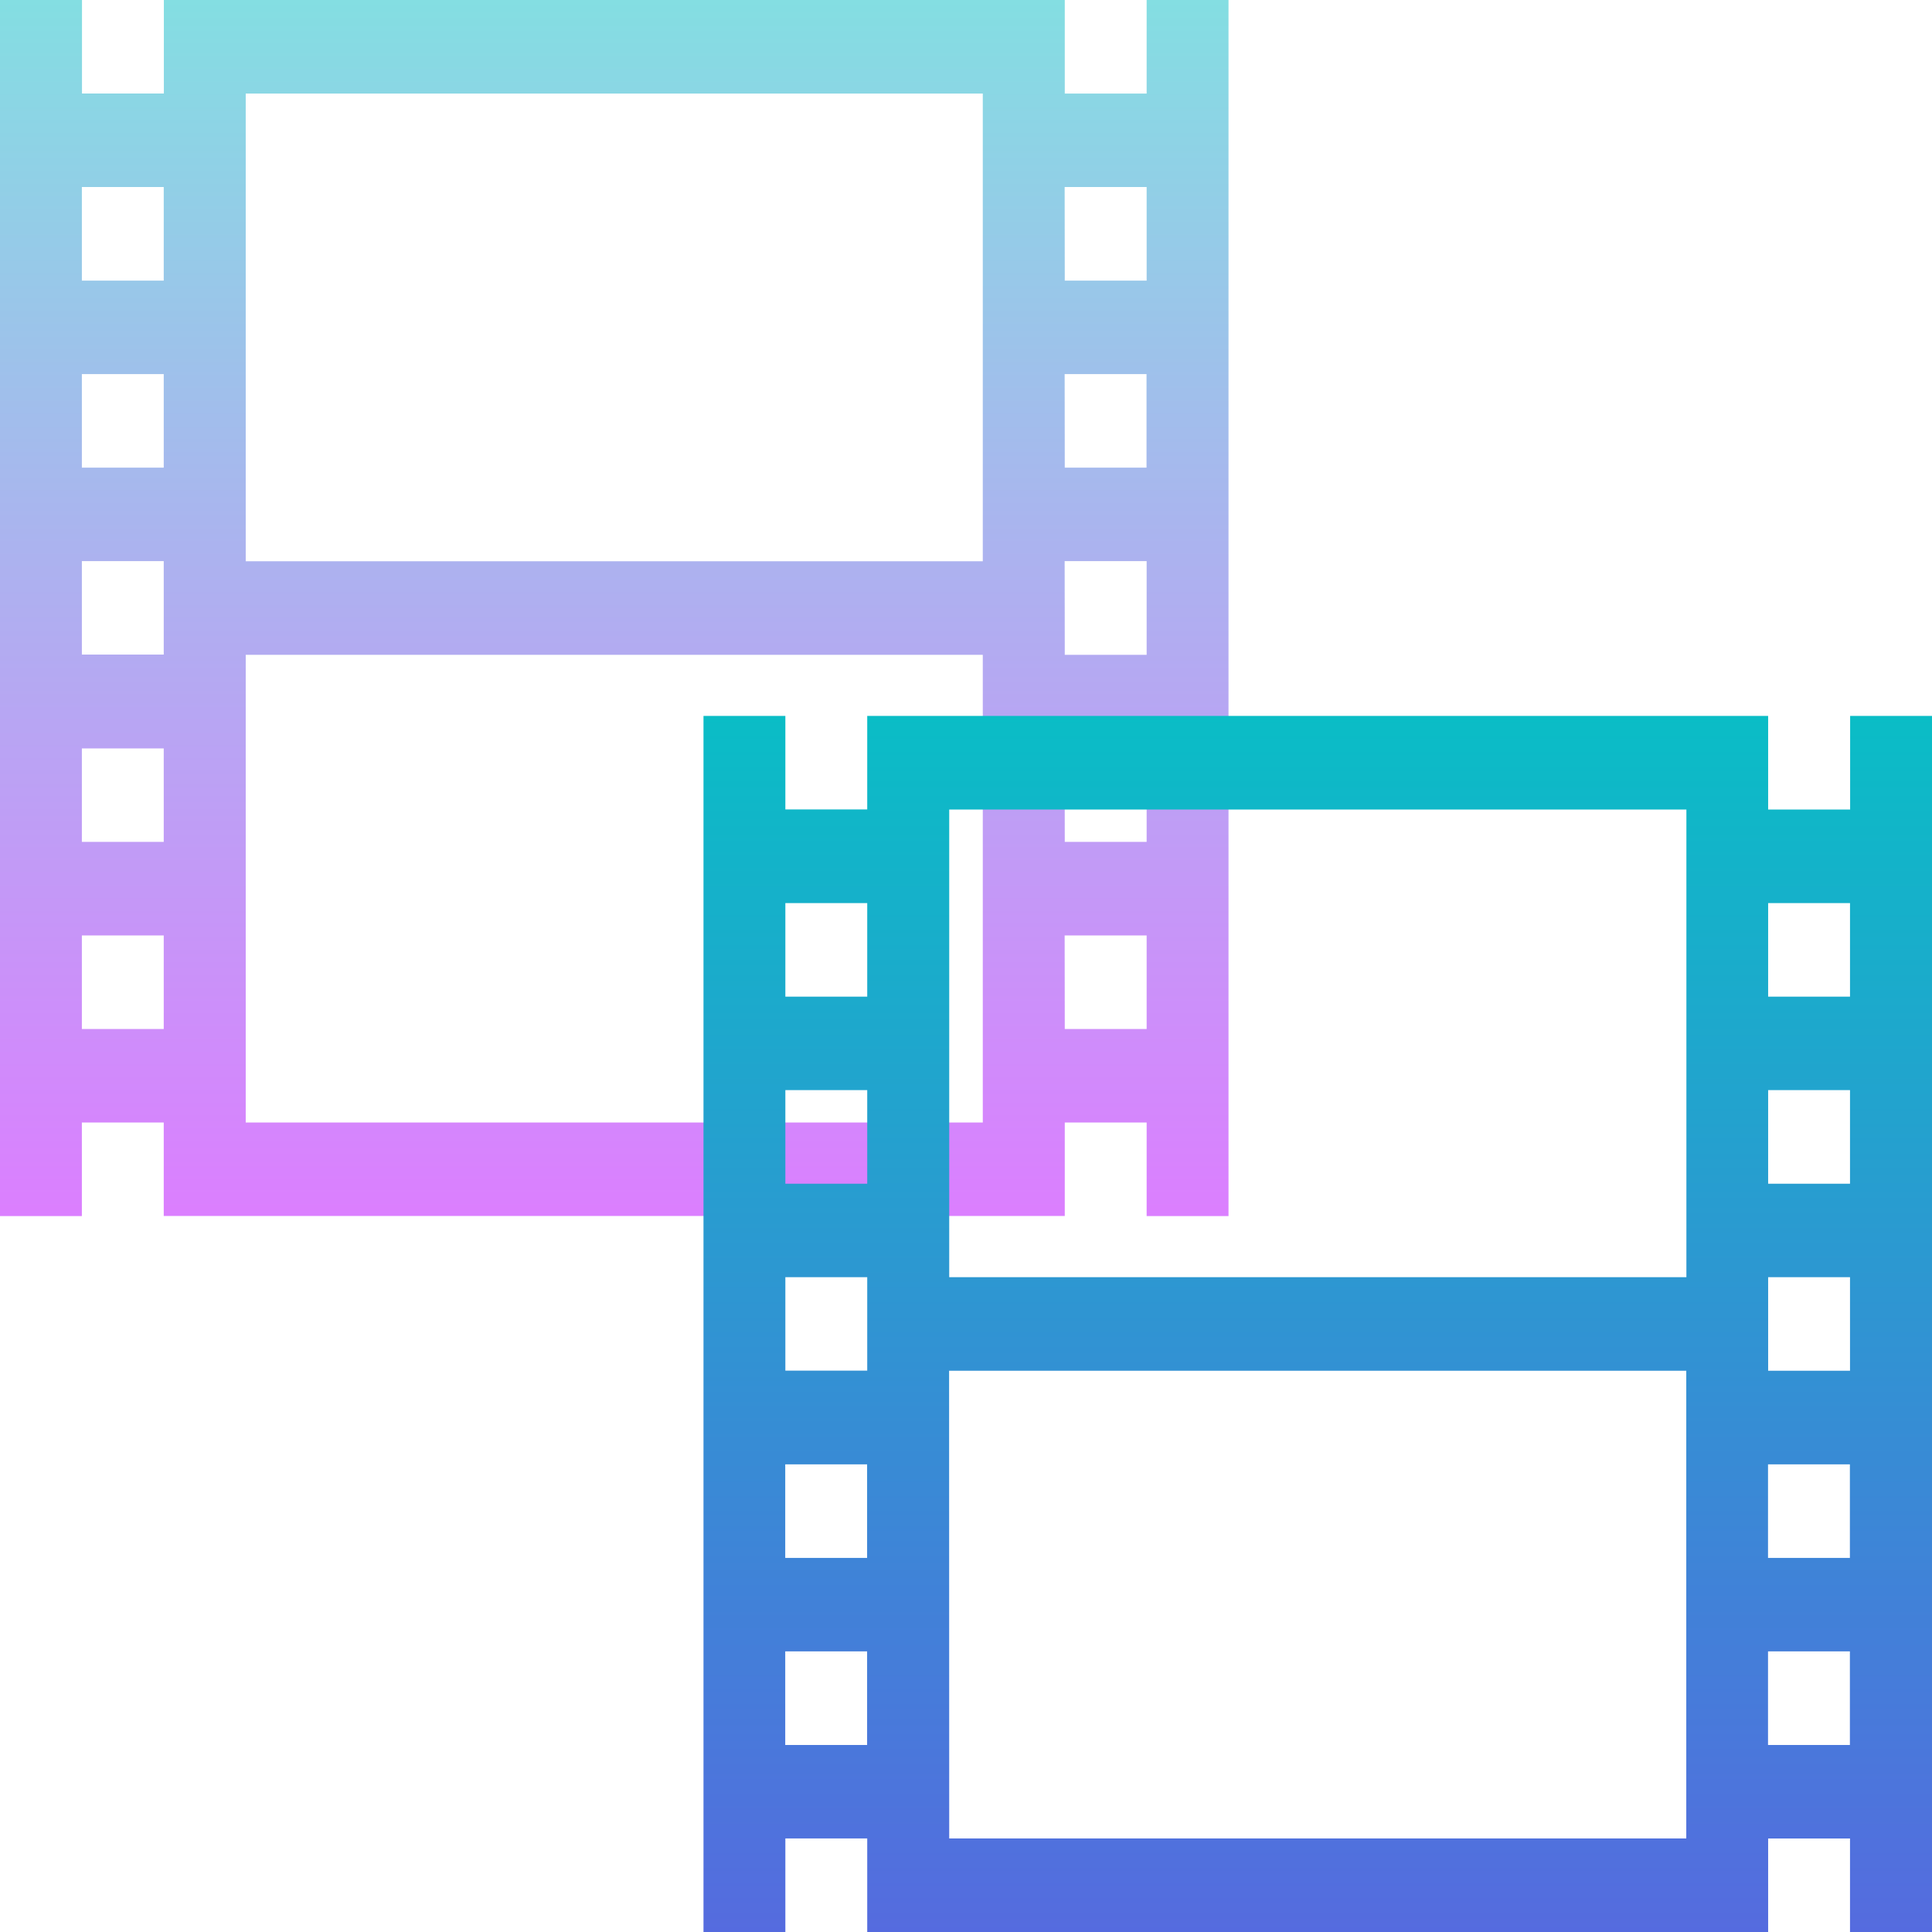 <?xml version="1.0" encoding="UTF-8" standalone="no"?>
<svg
   width="16"
   height="16"
   version="1.1"
   id="svg65"
   xmlns:xlink="http://www.w3.org/1999/xlink"
   xmlns="http://www.w3.org/2000/svg"
   xmlns:svg="http://www.w3.org/2000/svg"
   xmlns:rdf="http://www.w3.org/1999/02/22-rdf-syntax-ns#"
   xmlns:cc="http://creativecommons.org/ns#"
   xmlns:dc="http://purl.org/dc/elements/1.1/">
  <defs>
   <style id="current-color-scheme" type="text/css">
   .ColorScheme-Text { color: #0abdc6; } .ColorScheme-Highlight { color:#5294e2; }
  </style>
  <linearGradient id="arrongin" x1="0%" x2="0%" y1="0%" y2="100%">
   <stop offset="0%" style="stop-color:#dd9b44; stop-opacity:1"/>
   <stop offset="100%" style="stop-color:#ad6c16; stop-opacity:1"/>
  </linearGradient>
  <linearGradient id="aurora" x1="0%" x2="0%" y1="0%" y2="100%">
   <stop offset="0%" style="stop-color:#09D4DF; stop-opacity:1"/>
   <stop offset="100%" style="stop-color:#9269F4; stop-opacity:1"/>
  </linearGradient>
  <linearGradient id="cyberneon" x1="0%" x2="0%" y1="0%" y2="100%">
    <stop offset="0" style="stop-color:#0abdc6; stop-opacity:1"/>
    <stop offset="1" style="stop-color:#ea00d9; stop-opacity:1"/>
  </linearGradient>
  <linearGradient id="fitdance" x1="0%" x2="0%" y1="0%" y2="100%">
   <stop offset="0%" style="stop-color:#1AD6AB; stop-opacity:1"/>
   <stop offset="100%" style="stop-color:#329DB6; stop-opacity:1"/>
  </linearGradient>
  <linearGradient id="oomox" x1="0%" x2="0%" y1="0%" y2="100%">
   <stop offset="0%" style="stop-color:#0abdc6; stop-opacity:1"/>
   <stop offset="100%" style="stop-color:#b800ff; stop-opacity:1"/>
  </linearGradient>
  <linearGradient id="rainblue" x1="0%" x2="0%" y1="0%" y2="100%">
   <stop offset="0%" style="stop-color:#00F260; stop-opacity:1"/>
   <stop offset="100%" style="stop-color:#0575E6; stop-opacity:1"/>
  </linearGradient>
  <linearGradient id="sunrise" x1="0%" x2="0%" y1="0%" y2="100%">
   <stop offset="0%" style="stop-color: #FF8501; stop-opacity:1"/>
   <stop offset="100%" style="stop-color: #FFCB01; stop-opacity:1"/>
  </linearGradient>
  <linearGradient id="telinkrin" x1="0%" x2="0%" y1="0%" y2="100%">
   <stop offset="0%" style="stop-color: #b2ced6; stop-opacity:1"/>
   <stop offset="100%" style="stop-color: #6da5b7; stop-opacity:1"/>
  </linearGradient>
  <linearGradient id="60spsycho" x1="0%" x2="0%" y1="0%" y2="100%">
   <stop offset="0%" style="stop-color: #df5940; stop-opacity:1"/>
   <stop offset="25%" style="stop-color: #d8d15f; stop-opacity:1"/>
   <stop offset="50%" style="stop-color: #e9882a; stop-opacity:1"/>
   <stop offset="100%" style="stop-color: #279362; stop-opacity:1"/>
  </linearGradient>
  <linearGradient id="90ssummer" x1="0%" x2="0%" y1="0%" y2="100%">
   <stop offset="0%" style="stop-color: #f618c7; stop-opacity:1"/>
   <stop offset="20%" style="stop-color: #94ffab; stop-opacity:1"/>
   <stop offset="50%" style="stop-color: #fbfd54; stop-opacity:1"/>
   <stop offset="100%" style="stop-color: #0f83ae; stop-opacity:1"/>
  </linearGradient>
 </defs>
  <path
     class="ColorScheme-Text"
     d="M 0,7.3089362e-6 V 10.071 l 0.678,-7e-6 V 9.296 l 0.678,8.2e-6 v 2.536e-4 0.774 H 2.035 8.139 8.818 V 9.297 9.296 h 0.678 v 0.775 h 0.678 V 0 H 9.496 V 0.775 H 8.818 V 0.774 0 H 2.035 1.357 v 0.774 2.6877e-4 l -0.678,-7.22e-6 V 0 Z M 2.035,0.775 H 8.139 V 4.648 H 2.035 Z M 0.678,1.549 l 0.678,7.1e-6 v 0.775 l -0.678,-7.4e-6 z m 8.139,7.1e-6 H 9.496 V 2.324 H 8.818 Z m -8.139,1.549 0.678,7.2e-6 v 0.775 l -0.678,-7.4e-6 z m 8.139,7.2e-6 h 0.678 v 0.775 H 8.818 Z m -8.139,1.549 0.678,7.5e-6 v 0.129 0.516 0.129 l -0.678,-7.5e-6 z m 8.139,7.5e-6 H 9.496 V 5.423 H 8.818 Z M 2.035,5.423 H 8.139 V 9.296 H 2.035 Z m -1.357,0.775 0.678,7.1e-6 V 6.972 L 0.678,6.972 Z m 8.139,7.1e-6 H 9.496 V 6.972 H 8.818 Z m -8.139,1.549 0.678,7.1e-6 v 0.775 l -0.678,-6.8e-6 z m 8.139,7.1e-6 H 9.496 V 8.522 H 8.818 Z"
     id="path63"
     style="opacity:0.5;fill:url(#oomox);stroke-width:0.633" />
  <path
     class="ColorScheme-Text"
     d="M 5.826,5.929 V 16 l 0.678,-7e-6 v -0.775 l 0.678,8e-6 V 15.226 16 h 0.678 6.105 0.678 v -0.774 -2.55e-4 h 0.678 v 0.775 H 16 V 5.929 H 15.322 V 6.704 H 14.643 V 6.703 5.929 H 7.861 7.182 v 0.774 2.69e-4 l -0.678,-7.5e-6 V 5.929 Z M 7.861,6.704 h 6.105 V 10.577 H 7.861 Z m -1.357,0.775 0.678,7.2e-6 v 0.775 l -0.678,-7.5e-6 z m 8.139,7.2e-6 h 0.678 v 0.775 h -0.678 z m -8.139,1.549 0.678,6.8e-6 v 0.775 l -0.678,-7.2e-6 z m 8.139,6.8e-6 h 0.678 v 0.775 h -0.678 z m -8.139,1.549 0.678,8e-6 v 0.129 0.516 0.129 l -0.678,-7e-6 z m 8.139,8e-6 h 0.678 v 0.775 h -0.678 z m -6.783,0.775 h 6.105 v 3.873 H 7.861 Z m -1.357,0.775 0.678,7e-6 v 0.775 l -0.678,-7e-6 z m 8.139,7e-6 h 0.678 v 0.775 h -0.678 z m -8.139,1.549 0.678,7e-6 v 0.775 l -0.678,-6e-6 z m 8.139,7e-6 h 0.678 v 0.775 h -0.678 z"
     id="path63-7"
     style="fill:url(#oomox);stroke-width:0.633" />
</svg>
